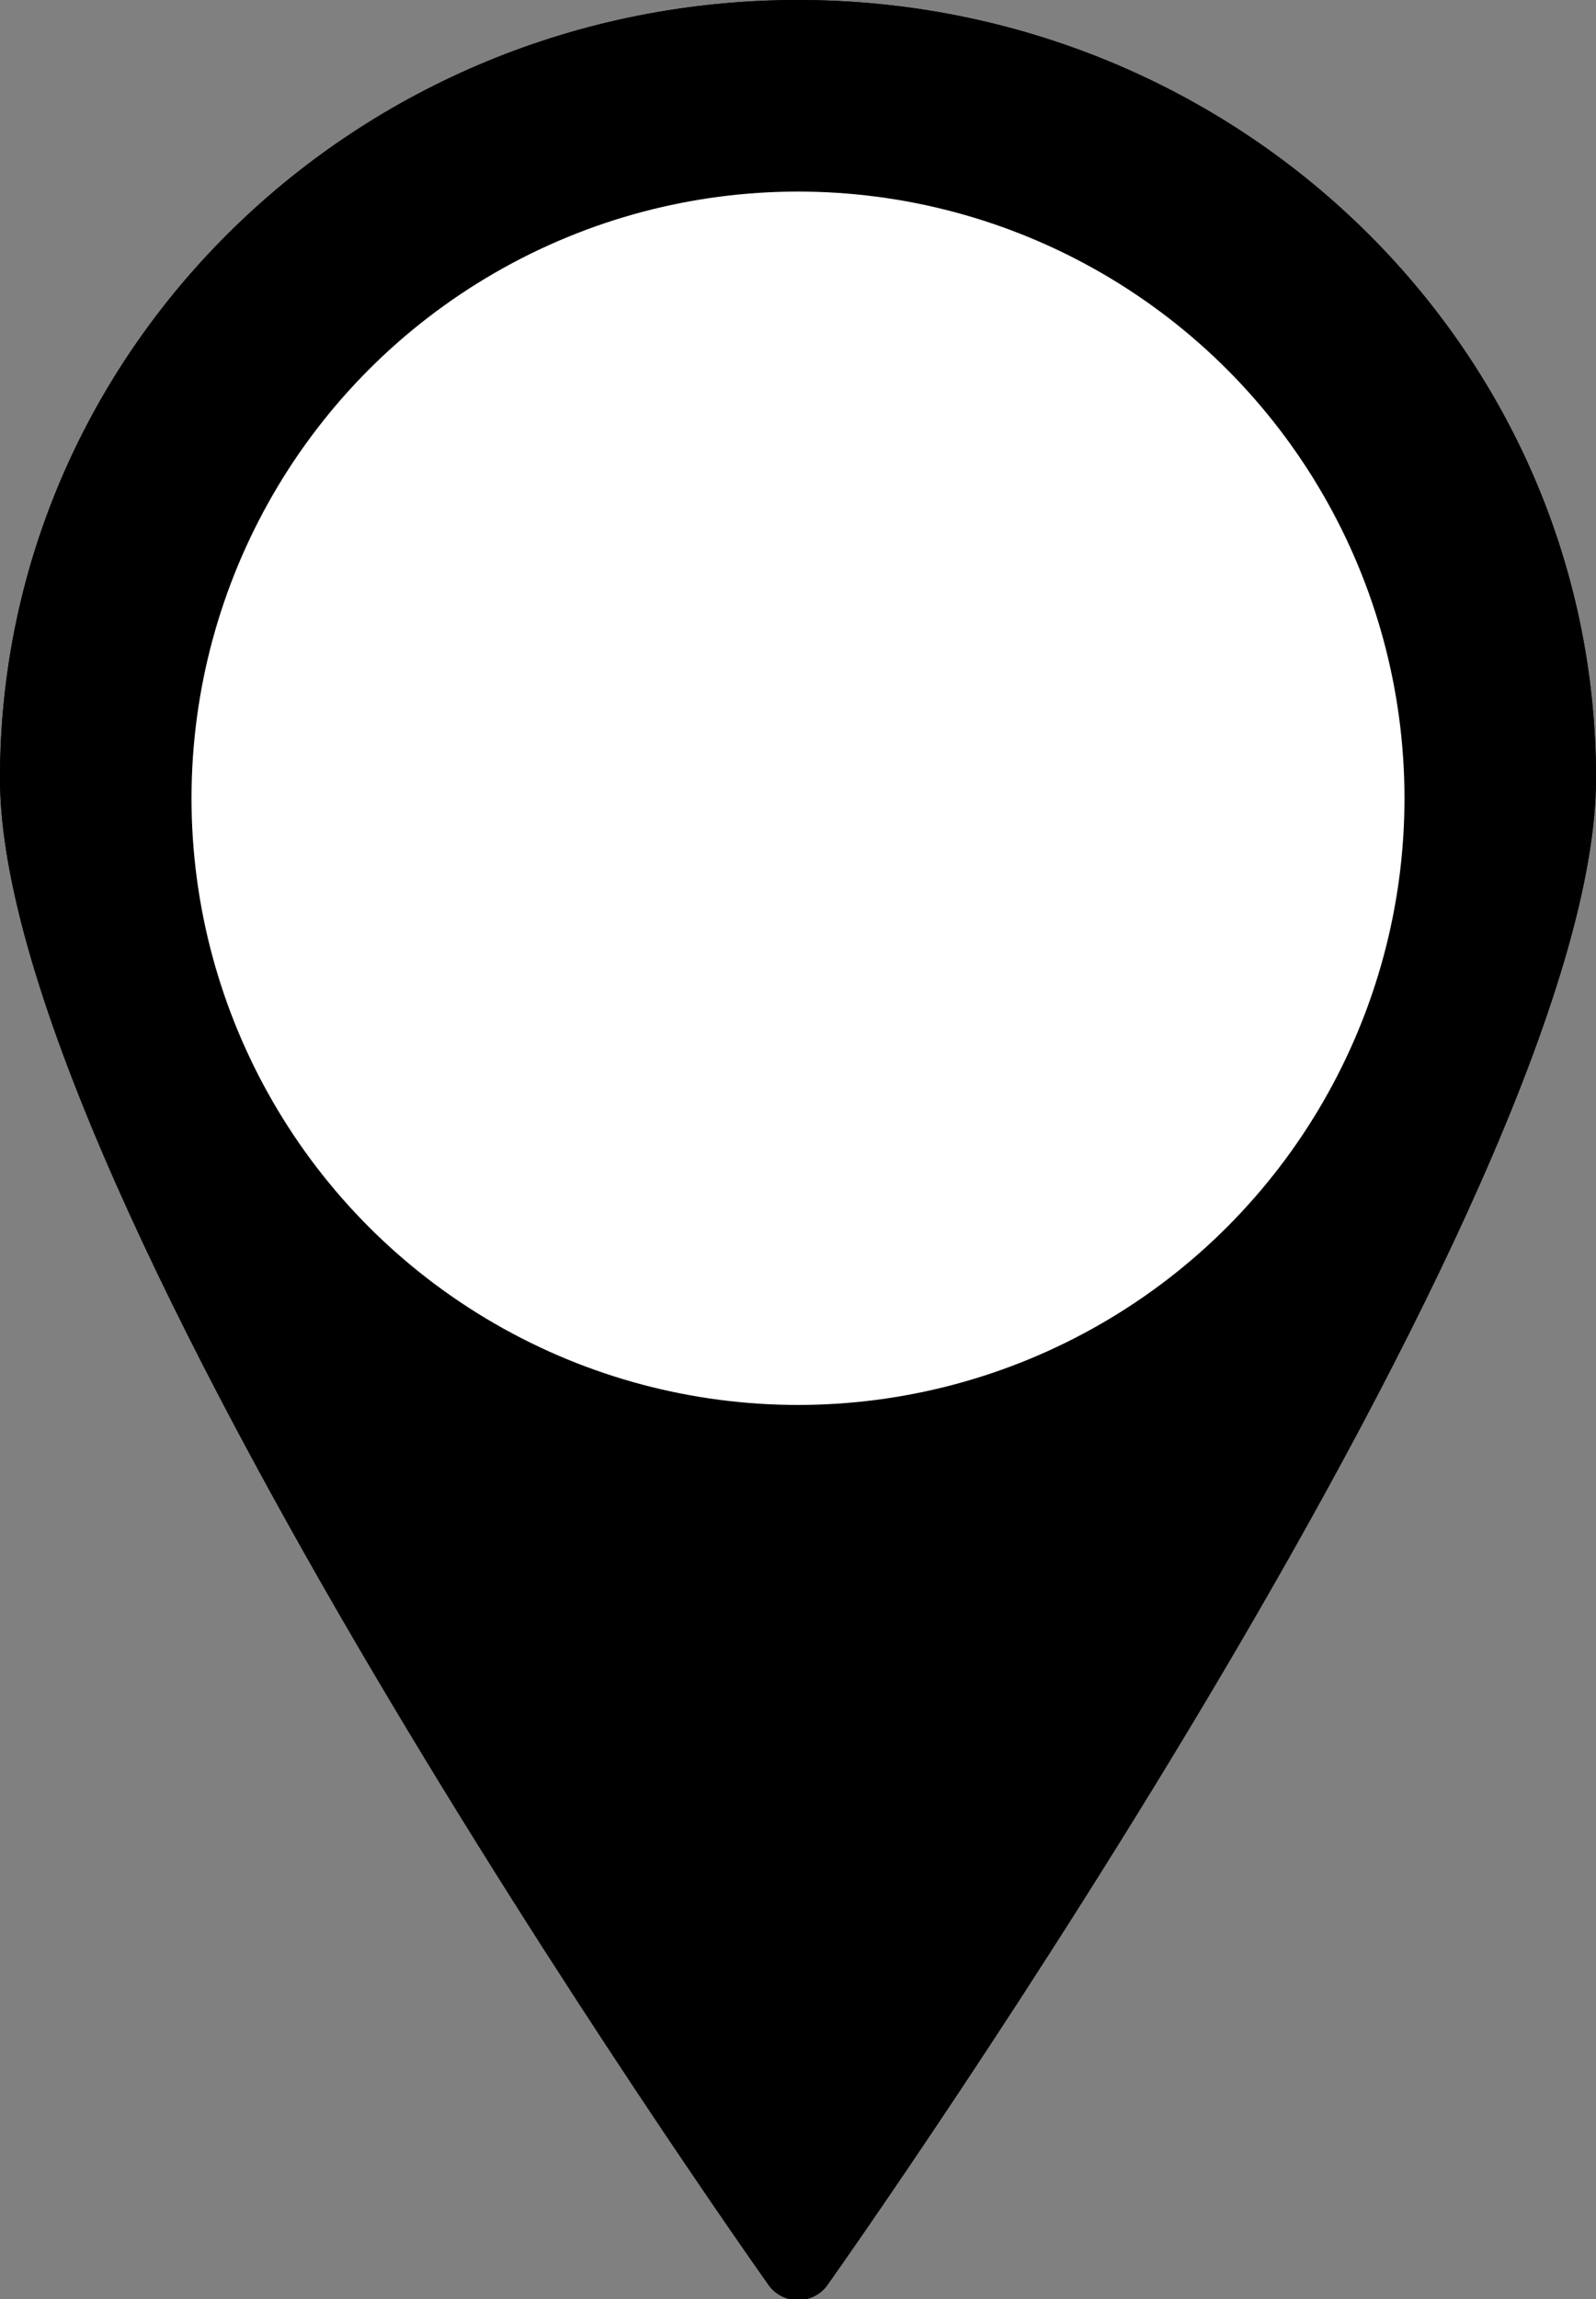 <?xml version="1.0" encoding="UTF-8"?>
<svg width="50px" height="72px" viewBox="0 0 50 72" version="1.1" xmlns="http://www.w3.org/2000/svg" xmlns:xlink="http://www.w3.org/1999/xlink">
    <rect x="0" y="0" width="50" height="72" fill="#808080" stroke="none"/>
    <!-- Generator: Sketch 52.6 (67491) - http://www.bohemiancoding.com/sketch -->
    <title>pin-smoln</title>
    <desc>Created with Sketch.</desc>
    <g id="Page-1" stroke="none" stroke-width="1" fill="none" fill-rule="evenodd">
        <g id="pin-smoln">
            <g id="Shape" fill-rule="nonzero">
                <g id="path-1-link" fill="#000000">
                    <path d="M25.921,71.563 C26.904,70.175 50,37.425 50,24.375 C50,10.913 38.807,1.29250393e-15 25,0 C11.193,-1.29250393e-15 2.05742101e-07,10.913 0,24.375 C0,37.425 23.096,70.175 24.079,71.563 C24.288,71.858 24.632,72.034 25,72.034 C25.368,72.034 25.712,71.858 25.921,71.563 Z M25,9.559 C33.144,9.559 39.746,15.874 39.746,23.664 C39.746,31.454 33.144,37.769 25,37.769 C16.856,37.769 10.254,31.454 10.254,23.664 C10.263,15.878 16.86,9.568 25,9.559 Z" id="path-1"></path>
                </g>
                <g id="path-1-link" fill="$mainColor">
                    <path d="M25.921,71.563 C26.904,70.175 50,37.425 50,24.375 C50,10.913 38.807,1.29250393e-15 25,0 C11.193,-1.29250393e-15 2.05742101e-07,10.913 0,24.375 C0,37.425 23.096,70.175 24.079,71.563 C24.288,71.858 24.632,72.034 25,72.034 C25.368,72.034 25.712,71.858 25.921,71.563 Z M25,9.559 C33.144,9.559 39.746,15.874 39.746,23.664 C39.746,31.454 33.144,37.769 25,37.769 C16.856,37.769 10.254,31.454 10.254,23.664 C10.263,15.878 16.86,9.568 25,9.559 Z" id="path-1"></path>
                </g>
            </g>
            <circle id="Oval" fill="#FFFFFF" cx="25" cy="25" r="19"></circle>
        </g>
    </g>
</svg>